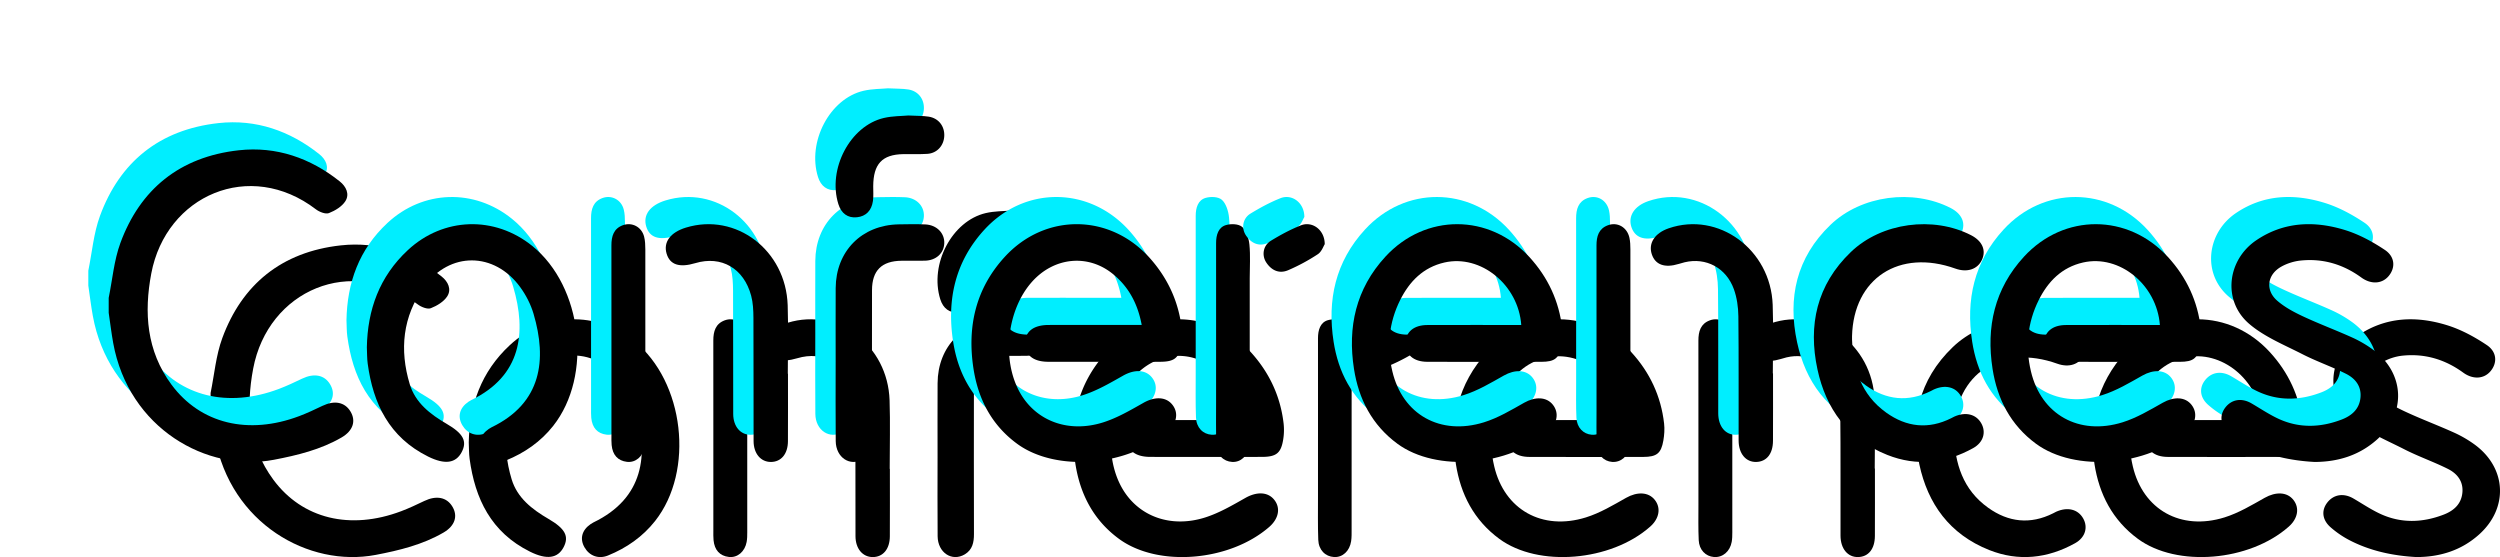 <svg xmlns="http://www.w3.org/2000/svg" xmlns:xlink="http://www.w3.org/1999/xlink" width="368" height="82" viewBox="0 0 368 82">
    <defs>
        <path id="b" d="M0 26.845c.553-2.699.778-5.507 1.721-8.075 2.89-7.864 8.7-12.69 17.44-13.651 5.531-.608 10.537 1.152 14.84 4.575.97.77 1.488 1.894.835 2.922-.498.782-1.503 1.395-2.423 1.753-.486.189-1.406-.171-1.904-.553-9.719-7.443-22.065-2.074-24.24 9.441C5.185 29 5.56 34.641 9.24 39.616c4.263 5.764 11.315 7.464 18.816 4.632 1.162-.439 2.29-.973 3.408-1.508 1.77-.846 3.29-.558 4.124.825.841 1.395.395 2.842-1.317 3.835-3.072 1.782-6.488 2.617-9.982 3.283-9.829 1.873-21.352-4.635-23.626-17.19C.395 32.016.22 30.524 0 29.04v-2.194"/>
        <filter id="a" width="272.2%" height="234.8%" x="-61.1%" y="-47.8%" filterUnits="objectBoundingBox">
            <feOffset dx="18" dy="18" in="SourceAlpha" result="shadowOffsetOuter1"/>
            <feColorMatrix in="shadowOffsetOuter1" result="shadowMatrixOuter1" values="0 0 0 0 0 0 0 0 0 0 0 0 0 0 0 0 0 0 0.15 0"/>
            <feOffset in="SourceAlpha" result="shadowOffsetOuter2"/>
            <feGaussianBlur in="shadowOffsetOuter2" result="shadowBlurOuter2" stdDeviation="6.5"/>
            <feColorMatrix in="shadowBlurOuter2" result="shadowMatrixOuter2" values="0 0 0 0 0 0 0 0 0 0.933 0 0 0 0 1 0 0 0 0.4 0"/>
            <feMerge>
                <feMergeNode in="shadowMatrixOuter1"/>
                <feMergeNode in="shadowMatrixOuter2"/>
            </feMerge>
        </filter>
        <filter id="c" width="230.6%" height="202.2%" x="-40.3%" y="-31.5%" filterUnits="objectBoundingBox">
            <feOffset dx="2" dy="3" in="SourceAlpha" result="shadowOffsetInner1"/>
            <feComposite in="shadowOffsetInner1" in2="SourceAlpha" k2="-1" k3="1" operator="arithmetic" result="shadowInnerInner1"/>
            <feColorMatrix in="shadowInnerInner1" result="shadowMatrixInner1" values="0 0 0 0 1 0 0 0 0 1 0 0 0 0 1 0 0 0 0.8 0"/>
            <feOffset dx="1" dy="1" in="SourceAlpha" result="shadowOffsetInner2"/>
            <feComposite in="shadowOffsetInner2" in2="SourceAlpha" k2="-1" k3="1" operator="arithmetic" result="shadowInnerInner2"/>
            <feColorMatrix in="shadowInnerInner2" result="shadowMatrixInner2" values="0 0 0 0 0 0 0 0 0 0.922 0 0 0 0 0.988 0 0 0 1 0"/>
            <feMerge>
                <feMergeNode in="shadowMatrixInner1"/>
                <feMergeNode in="shadowMatrixInner2"/>
            </feMerge>
        </filter>
        <path id="e" d="M38 34.13c.102-5.507 1.835-10.409 6.038-14.316 5.227-4.858 12.77-5.093 18.325-.601 7.379 5.966 8.903 19.089 3.063 26.483-1.824 2.309-4.183 3.957-6.933 5.075-1.38.56-2.724.065-3.452-1.198-.73-1.268-.397-2.536.905-3.43.132-.091.27-.177.415-.247 7.39-3.567 8.166-9.948 6.18-16.692-.408-1.387-1.111-2.762-1.97-3.94-3.797-5.207-10.387-5.266-14.152-.048-3.153 4.37-3.632 9.276-2.106 14.333.826 2.735 3.002 4.424 5.428 5.836 2.465 1.434 3.055 2.57 2.217 4.168-.854 1.629-2.456 1.886-4.946.649-5.728-2.844-8.088-7.79-8.887-13.667-.106-.781-.085-1.578-.125-2.405"/>
        <filter id="d" width="300%" height="277.1%" x="-71%" y="-62.9%" filterUnits="objectBoundingBox">
            <feOffset dx="18" dy="18" in="SourceAlpha" result="shadowOffsetOuter1"/>
            <feColorMatrix in="shadowOffsetOuter1" result="shadowMatrixOuter1" values="0 0 0 0 0 0 0 0 0 0 0 0 0 0 0 0 0 0 0.15 0"/>
            <feOffset in="SourceAlpha" result="shadowOffsetOuter2"/>
            <feGaussianBlur in="shadowOffsetOuter2" result="shadowBlurOuter2" stdDeviation="6.5"/>
            <feColorMatrix in="shadowBlurOuter2" result="shadowMatrixOuter2" values="0 0 0 0 0 0 0 0 0 0.933 0 0 0 0 1 0 0 0 0.4 0"/>
            <feMerge>
                <feMergeNode in="shadowMatrixOuter1"/>
                <feMergeNode in="shadowMatrixOuter2"/>
            </feMerge>
        </filter>
        <filter id="f" width="251.6%" height="234.3%" x="-46.8%" y="-41.4%" filterUnits="objectBoundingBox">
            <feOffset dx="2" dy="3" in="SourceAlpha" result="shadowOffsetInner1"/>
            <feComposite in="shadowOffsetInner1" in2="SourceAlpha" k2="-1" k3="1" operator="arithmetic" result="shadowInnerInner1"/>
            <feColorMatrix in="shadowInnerInner1" result="shadowMatrixInner1" values="0 0 0 0 1 0 0 0 0 1 0 0 0 0 1 0 0 0 0.8 0"/>
            <feOffset dx="1" dy="1" in="SourceAlpha" result="shadowOffsetInner2"/>
            <feComposite in="shadowOffsetInner2" in2="SourceAlpha" k2="-1" k3="1" operator="arithmetic" result="shadowInnerInner2"/>
            <feColorMatrix in="shadowInnerInner2" result="shadowMatrixInner2" values="0 0 0 0 0 0 0 0 0 0.922 0 0 0 0 0.988 0 0 0 1 0"/>
            <feMerge>
                <feMergeNode in="shadowMatrixInner1"/>
                <feMergeNode in="shadowMatrixInner2"/>
            </feMerge>
        </filter>
        <path id="h" d="M74.004 33.512c0-4.792.006-9.584-.004-14.376-.003-1.376.34-2.487 1.678-2.982 1.337-.495 2.77.236 3.138 1.69.151.6.176 1.248.177 1.875.01 9.216.008 18.432.003 27.647 0 .472-.006.953-.09 1.413-.261 1.42-1.354 2.357-2.621 2.205-1.342-.162-2.107-1.013-2.25-2.465-.045-.47-.03-.946-.03-1.42-.003-4.529-.002-9.058-.001-13.587"/>
        <filter id="g" width="1340%" height="277.1%" x="-440%" y="-62.9%" filterUnits="objectBoundingBox">
            <feOffset dx="18" dy="18" in="SourceAlpha" result="shadowOffsetOuter1"/>
            <feColorMatrix in="shadowOffsetOuter1" result="shadowMatrixOuter1" values="0 0 0 0 0 0 0 0 0 0 0 0 0 0 0 0 0 0 0.15 0"/>
            <feOffset in="SourceAlpha" result="shadowOffsetOuter2"/>
            <feGaussianBlur in="shadowOffsetOuter2" result="shadowBlurOuter2" stdDeviation="6.5"/>
            <feColorMatrix in="shadowBlurOuter2" result="shadowMatrixOuter2" values="0 0 0 0 0 0 0 0 0 0.933 0 0 0 0 1 0 0 0 0.4 0"/>
            <feMerge>
                <feMergeNode in="shadowMatrixOuter1"/>
                <feMergeNode in="shadowMatrixOuter2"/>
            </feMerge>
        </filter>
        <filter id="i" width="1040%" height="234.3%" x="-290%" y="-41.4%" filterUnits="objectBoundingBox">
            <feOffset dx="2" dy="3" in="SourceAlpha" result="shadowOffsetInner1"/>
            <feComposite in="shadowOffsetInner1" in2="SourceAlpha" k2="-1" k3="1" operator="arithmetic" result="shadowInnerInner1"/>
            <feColorMatrix in="shadowInnerInner1" result="shadowMatrixInner1" values="0 0 0 0 1 0 0 0 0 1 0 0 0 0 1 0 0 0 0.8 0"/>
            <feOffset dx="1" dy="1" in="SourceAlpha" result="shadowOffsetInner2"/>
            <feComposite in="shadowOffsetInner2" in2="SourceAlpha" k2="-1" k3="1" operator="arithmetic" result="shadowInnerInner2"/>
            <feColorMatrix in="shadowInnerInner2" result="shadowMatrixInner2" values="0 0 0 0 0 0 0 0 0 0.922 0 0 0 0 0.988 0 0 0 1 0"/>
            <feMerge>
                <feMergeNode in="shadowMatrixInner1"/>
                <feMergeNode in="shadowMatrixInner2"/>
            </feMerge>
        </filter>
        <path id="k" d="M99.99 38.015c0 3.313.014 6.627-.006 9.94-.01 1.874-1.006 3.046-2.516 3.045-1.476 0-2.533-1.22-2.54-3.064-.02-6.048.008-12.097-.023-18.145-.006-1.091-.057-2.225-.335-3.265-1.083-4.043-4.393-5.932-8.217-4.792-2.356.703-3.747.24-4.232-1.406-.5-1.696.57-3.13 2.855-3.828 7.359-2.243 14.703 3.321 14.97 11.418.11 3.362.018 6.731.018 10.097h.026"/>
        <filter id="j" width="444.4%" height="277.1%" x="-122.2%" y="-62.9%" filterUnits="objectBoundingBox">
            <feOffset dx="18" dy="18" in="SourceAlpha" result="shadowOffsetOuter1"/>
            <feColorMatrix in="shadowOffsetOuter1" result="shadowMatrixOuter1" values="0 0 0 0 0 0 0 0 0 0 0 0 0 0 0 0 0 0 0.15 0"/>
            <feOffset in="SourceAlpha" result="shadowOffsetOuter2"/>
            <feGaussianBlur in="shadowOffsetOuter2" result="shadowBlurOuter2" stdDeviation="6.5"/>
            <feColorMatrix in="shadowBlurOuter2" result="shadowMatrixOuter2" values="0 0 0 0 0 0 0 0 0 0.933 0 0 0 0 1 0 0 0 0.4 0"/>
            <feMerge>
                <feMergeNode in="shadowMatrixOuter1"/>
                <feMergeNode in="shadowMatrixOuter2"/>
            </feMerge>
        </filter>
        <filter id="l" width="361.1%" height="234.3%" x="-80.6%" y="-41.4%" filterUnits="objectBoundingBox">
            <feOffset dx="2" dy="3" in="SourceAlpha" result="shadowOffsetInner1"/>
            <feComposite in="shadowOffsetInner1" in2="SourceAlpha" k2="-1" k3="1" operator="arithmetic" result="shadowInnerInner1"/>
            <feColorMatrix in="shadowInnerInner1" result="shadowMatrixInner1" values="0 0 0 0 1 0 0 0 0 1 0 0 0 0 1 0 0 0 0.8 0"/>
            <feOffset dx="1" dy="1" in="SourceAlpha" result="shadowOffsetInner2"/>
            <feComposite in="shadowOffsetInner2" in2="SourceAlpha" k2="-1" k3="1" operator="arithmetic" result="shadowInnerInner2"/>
            <feColorMatrix in="shadowInnerInner2" result="shadowMatrixInner2" values="0 0 0 0 0 0 0 0 0 0.922 0 0 0 0 0.988 0 0 0 1 0"/>
            <feMerge>
                <feMergeNode in="shadowMatrixInner1"/>
                <feMergeNode in="shadowMatrixInner2"/>
            </feMerge>
        </filter>
        <path id="n" d="M107.01 36.277c-.001-3.622-.016-7.244.003-10.866.028-5.442 3.838-9.29 9.276-9.385 1.308-.023 2.62-.049 3.926.01 1.68.076 2.85 1.291 2.782 2.79-.066 1.461-1.207 2.505-2.835 2.547-1.151.03-2.304-.002-3.456.01-2.923.03-4.343 1.437-4.346 4.34-.008 7.296-.013 14.593.007 21.889.003 1.229-.222 2.308-1.343 2.984-1.885 1.135-3.983-.238-4.005-2.666-.036-3.884-.01-7.769-.01-11.653"/>
        <filter id="m" width="487.5%" height="277.1%" x="-137.5%" y="-62.9%" filterUnits="objectBoundingBox">
            <feOffset dx="18" dy="18" in="SourceAlpha" result="shadowOffsetOuter1"/>
            <feColorMatrix in="shadowOffsetOuter1" result="shadowMatrixOuter1" values="0 0 0 0 0 0 0 0 0 0 0 0 0 0 0 0 0 0 0.15 0"/>
            <feOffset in="SourceAlpha" result="shadowOffsetOuter2"/>
            <feGaussianBlur in="shadowOffsetOuter2" result="shadowBlurOuter2" stdDeviation="6.5"/>
            <feColorMatrix in="shadowBlurOuter2" result="shadowMatrixOuter2" values="0 0 0 0 0 0 0 0 0 0.933 0 0 0 0 1 0 0 0 0.4 0"/>
            <feMerge>
                <feMergeNode in="shadowMatrixOuter1"/>
                <feMergeNode in="shadowMatrixOuter2"/>
            </feMerge>
        </filter>
        <filter id="o" width="393.8%" height="234.3%" x="-90.6%" y="-41.4%" filterUnits="objectBoundingBox">
            <feOffset dx="2" dy="3" in="SourceAlpha" result="shadowOffsetInner1"/>
            <feComposite in="shadowOffsetInner1" in2="SourceAlpha" k2="-1" k3="1" operator="arithmetic" result="shadowInnerInner1"/>
            <feColorMatrix in="shadowInnerInner1" result="shadowMatrixInner1" values="0 0 0 0 1 0 0 0 0 1 0 0 0 0 1 0 0 0 0.8 0"/>
            <feOffset dx="1" dy="1" in="SourceAlpha" result="shadowOffsetInner2"/>
            <feComposite in="shadowOffsetInner2" in2="SourceAlpha" k2="-1" k3="1" operator="arithmetic" result="shadowInnerInner2"/>
            <feColorMatrix in="shadowInnerInner2" result="shadowMatrixInner2" values="0 0 0 0 0 0 0 0 0 0.922 0 0 0 0 0.988 0 0 0 1 0"/>
            <feMerge>
                <feMergeNode in="shadowMatrixInner1"/>
                <feMergeNode in="shadowMatrixInner2"/>
            </feMerge>
        </filter>
        <path id="q" d="M117.701 0c1.272.066 2.154.037 3.014.173 1.443.228 2.34 1.4 2.282 2.833-.057 1.428-1.06 2.548-2.487 2.642-1.18.078-2.367.018-3.551.04-3.117.058-4.406 1.447-4.421 4.74-.003.717.057 1.445-.04 2.147-.2 1.424-1.025 2.269-2.363 2.408-1.359.14-2.306-.589-2.725-1.93-1.614-5.17 1.722-11.527 6.696-12.688C115.4.064 116.76.09 117.7 0"/>
        <filter id="p" width="487.5%" height="513.3%" x="-137.5%" y="-146.7%" filterUnits="objectBoundingBox">
            <feOffset dx="18" dy="18" in="SourceAlpha" result="shadowOffsetOuter1"/>
            <feColorMatrix in="shadowOffsetOuter1" result="shadowMatrixOuter1" values="0 0 0 0 0 0 0 0 0 0 0 0 0 0 0 0 0 0 0.15 0"/>
            <feOffset in="SourceAlpha" result="shadowOffsetOuter2"/>
            <feGaussianBlur in="shadowOffsetOuter2" result="shadowBlurOuter2" stdDeviation="6.5"/>
            <feColorMatrix in="shadowBlurOuter2" result="shadowMatrixOuter2" values="0 0 0 0 0 0 0 0 0 0.933 0 0 0 0 1 0 0 0 0.4 0"/>
            <feMerge>
                <feMergeNode in="shadowMatrixOuter1"/>
                <feMergeNode in="shadowMatrixOuter2"/>
            </feMerge>
        </filter>
        <filter id="r" width="393.7%" height="413.3%" x="-90.6%" y="-96.7%" filterUnits="objectBoundingBox">
            <feOffset dx="2" dy="3" in="SourceAlpha" result="shadowOffsetInner1"/>
            <feComposite in="shadowOffsetInner1" in2="SourceAlpha" k2="-1" k3="1" operator="arithmetic" result="shadowInnerInner1"/>
            <feColorMatrix in="shadowInnerInner1" result="shadowMatrixInner1" values="0 0 0 0 1 0 0 0 0 1 0 0 0 0 1 0 0 0 0.8 0"/>
            <feOffset dx="1" dy="1" in="SourceAlpha" result="shadowOffsetInner2"/>
            <feComposite in="shadowOffsetInner2" in2="SourceAlpha" k2="-1" k3="1" operator="arithmetic" result="shadowInnerInner2"/>
            <feColorMatrix in="shadowInnerInner2" result="shadowMatrixInner2" values="0 0 0 0 0 0 0 0 0 0.922 0 0 0 0 0.988 0 0 0 1 0"/>
            <feMerge>
                <feMergeNode in="shadowMatrixInner1"/>
                <feMergeNode in="shadowMatrixInner2"/>
            </feMerge>
        </filter>
        <path id="t" d="M152.06 30.834c-.582-3.12-1.918-5.612-4.245-7.505-3.678-2.992-8.666-2.472-11.9 1.147-3.727 4.17-4.512 11.534-1.745 16.373 2.368 4.141 7.135 5.936 12.225 4.322 2.077-.659 4.016-1.795 5.922-2.874 1.631-.924 3.272-.933 4.237.255.981 1.207.69 2.788-.74 4.028-5.852 5.073-16.34 5.94-22.069 1.761-3.811-2.78-5.783-6.669-6.459-11.148-.917-6.079.306-11.681 4.614-16.38 5.97-6.512 15.536-6.393 21.393.216 2.621 2.958 4.19 6.38 4.649 10.26a8.79 8.79 0 0 1-.048 2.363c-.319 2.044-1.007 2.598-3.131 2.603-5.485.01-10.97.01-16.455 0-2.224-.005-3.42-.981-3.412-2.734.007-1.724 1.227-2.68 3.467-2.685 4.503-.008 9.006-.002 13.696-.002"/>
        <filter id="s" width="300%" height="277.1%" x="-71%" y="-62.9%" filterUnits="objectBoundingBox">
            <feOffset dx="18" dy="18" in="SourceAlpha" result="shadowOffsetOuter1"/>
            <feColorMatrix in="shadowOffsetOuter1" result="shadowMatrixOuter1" values="0 0 0 0 0 0 0 0 0 0 0 0 0 0 0 0 0 0 0.15 0"/>
            <feOffset in="SourceAlpha" result="shadowOffsetOuter2"/>
            <feGaussianBlur in="shadowOffsetOuter2" result="shadowBlurOuter2" stdDeviation="6.5"/>
            <feColorMatrix in="shadowBlurOuter2" result="shadowMatrixOuter2" values="0 0 0 0 0 0 0 0 0 0.933 0 0 0 0 1 0 0 0 0.4 0"/>
            <feMerge>
                <feMergeNode in="shadowMatrixOuter1"/>
                <feMergeNode in="shadowMatrixOuter2"/>
            </feMerge>
        </filter>
        <filter id="u" width="251.6%" height="234.3%" x="-46.8%" y="-41.4%" filterUnits="objectBoundingBox">
            <feOffset dx="2" dy="3" in="SourceAlpha" result="shadowOffsetInner1"/>
            <feComposite in="shadowOffsetInner1" in2="SourceAlpha" k2="-1" k3="1" operator="arithmetic" result="shadowInnerInner1"/>
            <feColorMatrix in="shadowInnerInner1" result="shadowMatrixInner1" values="0 0 0 0 1 0 0 0 0 1 0 0 0 0 1 0 0 0 0.8 0"/>
            <feOffset dx="1" dy="1" in="SourceAlpha" result="shadowOffsetInner2"/>
            <feComposite in="shadowOffsetInner2" in2="SourceAlpha" k2="-1" k3="1" operator="arithmetic" result="shadowInnerInner2"/>
            <feColorMatrix in="shadowInnerInner2" result="shadowMatrixInner2" values="0 0 0 0 0 0 0 0 0 0.922 0 0 0 0 0.988 0 0 0 1 0"/>
            <feMerge>
                <feMergeNode in="shadowMatrixInner1"/>
                <feMergeNode in="shadowMatrixInner2"/>
            </feMerge>
        </filter>
        <path id="w" d="M163.01 33.221c0-4.813.005-9.628-.002-14.441-.002-1.215.35-2.326 1.447-2.647.75-.219 1.863-.195 2.402.278.608.533.962 1.666 1.055 2.583.165 1.62.048 3.275.048 4.915 0 7.67.001 15.34-.003 23.011 0 .58.015 1.17-.07 1.74-.22 1.467-1.26 2.407-2.512 2.336-1.298-.072-2.272-1.044-2.327-2.54-.078-2.113-.037-4.232-.04-6.347-.003-2.963 0-5.925.001-8.888"/>
        <filter id="v" width="1340%" height="277.1%" x="-440%" y="-62.9%" filterUnits="objectBoundingBox">
            <feOffset dx="18" dy="18" in="SourceAlpha" result="shadowOffsetOuter1"/>
            <feColorMatrix in="shadowOffsetOuter1" result="shadowMatrixOuter1" values="0 0 0 0 0 0 0 0 0 0 0 0 0 0 0 0 0 0 0.15 0"/>
            <feOffset in="SourceAlpha" result="shadowOffsetOuter2"/>
            <feGaussianBlur in="shadowOffsetOuter2" result="shadowBlurOuter2" stdDeviation="6.5"/>
            <feColorMatrix in="shadowBlurOuter2" result="shadowMatrixOuter2" values="0 0 0 0 0 0 0 0 0 0.933 0 0 0 0 1 0 0 0 0.4 0"/>
            <feMerge>
                <feMergeNode in="shadowMatrixOuter1"/>
                <feMergeNode in="shadowMatrixOuter2"/>
            </feMerge>
        </filter>
        <filter id="x" width="1040%" height="234.3%" x="-290%" y="-41.4%" filterUnits="objectBoundingBox">
            <feOffset dx="2" dy="3" in="SourceAlpha" result="shadowOffsetInner1"/>
            <feComposite in="shadowOffsetInner1" in2="SourceAlpha" k2="-1" k3="1" operator="arithmetic" result="shadowInnerInner1"/>
            <feColorMatrix in="shadowInnerInner1" result="shadowMatrixInner1" values="0 0 0 0 1 0 0 0 0 1 0 0 0 0 1 0 0 0 0.8 0"/>
            <feOffset dx="1" dy="1" in="SourceAlpha" result="shadowOffsetInner2"/>
            <feComposite in="shadowOffsetInner2" in2="SourceAlpha" k2="-1" k3="1" operator="arithmetic" result="shadowInnerInner2"/>
            <feColorMatrix in="shadowInnerInner2" result="shadowMatrixInner2" values="0 0 0 0 0 0 0 0 0 0.922 0 0 0 0 0.988 0 0 0 1 0"/>
            <feMerge>
                <feMergeNode in="shadowMatrixInner1"/>
                <feMergeNode in="shadowMatrixInner2"/>
            </feMerge>
        </filter>
        <path id="z" d="M179 18.946c-.193.295-.447 1.099-1.016 1.473a28.07 28.07 0 0 1-4.372 2.357c-1.34.57-2.472.002-3.222-1.145-.696-1.065-.455-2.498.677-3.188 1.407-.858 2.881-1.659 4.421-2.27 1.671-.664 3.515.651 3.512 2.773"/>
        <filter id="y" width="788.9%" height="985.7%" x="-244.4%" y="-314.3%" filterUnits="objectBoundingBox">
            <feOffset dx="18" dy="18" in="SourceAlpha" result="shadowOffsetOuter1"/>
            <feColorMatrix in="shadowOffsetOuter1" result="shadowMatrixOuter1" values="0 0 0 0 0 0 0 0 0 0 0 0 0 0 0 0 0 0 0.15 0"/>
            <feOffset in="SourceAlpha" result="shadowOffsetOuter2"/>
            <feGaussianBlur in="shadowOffsetOuter2" result="shadowBlurOuter2" stdDeviation="6.5"/>
            <feColorMatrix in="shadowBlurOuter2" result="shadowMatrixOuter2" values="0 0 0 0 0 0 0 0 0 0.933 0 0 0 0 1 0 0 0 0.4 0"/>
            <feMerge>
                <feMergeNode in="shadowMatrixOuter1"/>
                <feMergeNode in="shadowMatrixOuter2"/>
            </feMerge>
        </filter>
        <filter id="A" width="622.2%" height="771.4%" x="-161.1%" y="-207.1%" filterUnits="objectBoundingBox">
            <feOffset dx="2" dy="3" in="SourceAlpha" result="shadowOffsetInner1"/>
            <feComposite in="shadowOffsetInner1" in2="SourceAlpha" k2="-1" k3="1" operator="arithmetic" result="shadowInnerInner1"/>
            <feColorMatrix in="shadowInnerInner1" result="shadowMatrixInner1" values="0 0 0 0 1 0 0 0 0 1 0 0 0 0 1 0 0 0 0.8 0"/>
            <feOffset dx="1" dy="1" in="SourceAlpha" result="shadowOffsetInner2"/>
            <feComposite in="shadowOffsetInner2" in2="SourceAlpha" k2="-1" k3="1" operator="arithmetic" result="shadowInnerInner2"/>
            <feColorMatrix in="shadowInnerInner2" result="shadowMatrixInner2" values="0 0 0 0 0 0 0 0 0 0.922 0 0 0 0 0.988 0 0 0 1 0"/>
            <feMerge>
                <feMergeNode in="shadowMatrixInner1"/>
                <feMergeNode in="shadowMatrixInner2"/>
            </feMerge>
        </filter>
        <path id="C" d="M207.93 30.84c-.425-5.926-5.96-10.412-11.296-9.203-3.15.714-5.165 2.802-6.526 5.519-1.676 3.348-2.005 6.895-1.156 10.496 1.5 6.37 7.059 9.514 13.493 7.51 2.079-.647 4.011-1.805 5.92-2.883 1.616-.912 3.287-.89 4.23.316.924 1.181.653 2.738-.683 3.92-5.791 5.129-16.46 6.032-22.205 1.81-3.749-2.755-5.71-6.588-6.401-11.015-.958-6.143.266-11.789 4.625-16.527 5.89-6.404 15.313-6.365 21.187.044 2.75 3 4.382 6.515 4.837 10.513.094.825.032 1.691-.11 2.513-.329 1.89-.977 2.402-2.957 2.407-5.596.013-11.192.016-16.789-.002-2.054-.006-3.233-1.063-3.2-2.776.03-1.622 1.21-2.629 3.187-2.637 4.613-.018 9.225-.006 13.844-.006"/>
        <filter id="B" width="300%" height="277.1%" x="-71%" y="-62.9%" filterUnits="objectBoundingBox">
            <feOffset dx="18" dy="18" in="SourceAlpha" result="shadowOffsetOuter1"/>
            <feColorMatrix in="shadowOffsetOuter1" result="shadowMatrixOuter1" values="0 0 0 0 0 0 0 0 0 0 0 0 0 0 0 0 0 0 0.15 0"/>
            <feOffset in="SourceAlpha" result="shadowOffsetOuter2"/>
            <feGaussianBlur in="shadowOffsetOuter2" result="shadowBlurOuter2" stdDeviation="6.5"/>
            <feColorMatrix in="shadowBlurOuter2" result="shadowMatrixOuter2" values="0 0 0 0 0 0 0 0 0 0.933 0 0 0 0 1 0 0 0 0.4 0"/>
            <feMerge>
                <feMergeNode in="shadowMatrixOuter1"/>
                <feMergeNode in="shadowMatrixOuter2"/>
            </feMerge>
        </filter>
        <filter id="D" width="251.6%" height="234.3%" x="-46.8%" y="-41.4%" filterUnits="objectBoundingBox">
            <feOffset dx="2" dy="3" in="SourceAlpha" result="shadowOffsetInner1"/>
            <feComposite in="shadowOffsetInner1" in2="SourceAlpha" k2="-1" k3="1" operator="arithmetic" result="shadowInnerInner1"/>
            <feColorMatrix in="shadowInnerInner1" result="shadowMatrixInner1" values="0 0 0 0 1 0 0 0 0 1 0 0 0 0 1 0 0 0 0.8 0"/>
            <feOffset dx="1" dy="1" in="SourceAlpha" result="shadowOffsetInner2"/>
            <feComposite in="shadowOffsetInner2" in2="SourceAlpha" k2="-1" k3="1" operator="arithmetic" result="shadowInnerInner2"/>
            <feColorMatrix in="shadowInnerInner2" result="shadowMatrixInner2" values="0 0 0 0 0 0 0 0 0 0.922 0 0 0 0 0.988 0 0 0 1 0"/>
            <feMerge>
                <feMergeNode in="shadowMatrixInner1"/>
                <feMergeNode in="shadowMatrixInner2"/>
            </feMerge>
        </filter>
        <path id="F" d="M219.008 33.361c0-4.738.007-9.477-.004-14.216-.003-1.374.336-2.487 1.672-2.985 1.402-.523 2.829.271 3.175 1.836.122.555.142 1.147.143 1.722.008 9.214.007 18.427.002 27.641 0 .472-.006.953-.09 1.413-.258 1.42-1.345 2.323-2.615 2.22-1.228-.099-2.17-1.05-2.239-2.469-.083-1.733-.041-3.473-.043-5.21-.005-3.318-.002-6.635-.001-9.952"/>
        <filter id="E" width="1340%" height="277.1%" x="-440%" y="-62.9%" filterUnits="objectBoundingBox">
            <feOffset dx="18" dy="18" in="SourceAlpha" result="shadowOffsetOuter1"/>
            <feColorMatrix in="shadowOffsetOuter1" result="shadowMatrixOuter1" values="0 0 0 0 0 0 0 0 0 0 0 0 0 0 0 0 0 0 0.15 0"/>
            <feOffset in="SourceAlpha" result="shadowOffsetOuter2"/>
            <feGaussianBlur in="shadowOffsetOuter2" result="shadowBlurOuter2" stdDeviation="6.5"/>
            <feColorMatrix in="shadowBlurOuter2" result="shadowMatrixOuter2" values="0 0 0 0 0 0 0 0 0 0.933 0 0 0 0 1 0 0 0 0.4 0"/>
            <feMerge>
                <feMergeNode in="shadowMatrixOuter1"/>
                <feMergeNode in="shadowMatrixOuter2"/>
            </feMerge>
        </filter>
        <filter id="G" width="1040%" height="234.3%" x="-290%" y="-41.4%" filterUnits="objectBoundingBox">
            <feOffset dx="2" dy="3" in="SourceAlpha" result="shadowOffsetInner1"/>
            <feComposite in="shadowOffsetInner1" in2="SourceAlpha" k2="-1" k3="1" operator="arithmetic" result="shadowInnerInner1"/>
            <feColorMatrix in="shadowInnerInner1" result="shadowMatrixInner1" values="0 0 0 0 1 0 0 0 0 1 0 0 0 0 1 0 0 0 0.8 0"/>
            <feOffset dx="1" dy="1" in="SourceAlpha" result="shadowOffsetInner2"/>
            <feComposite in="shadowOffsetInner2" in2="SourceAlpha" k2="-1" k3="1" operator="arithmetic" result="shadowInnerInner2"/>
            <feColorMatrix in="shadowInnerInner2" result="shadowMatrixInner2" values="0 0 0 0 0 0 0 0 0 0.922 0 0 0 0 0.988 0 0 0 1 0"/>
            <feMerge>
                <feMergeNode in="shadowMatrixInner1"/>
                <feMergeNode in="shadowMatrixInner2"/>
            </feMerge>
        </filter>
        <path id="I" d="M244.989 37.963c0 3.312.012 6.623-.005 9.935-.01 1.909-.948 3.063-2.461 3.101-1.526.039-2.593-1.214-2.599-3.157-.017-6.098.031-12.196-.036-18.293-.015-1.334-.213-2.74-.66-3.979-1.141-3.164-4.116-4.708-7.242-3.965-.29.069-.575.154-.86.242-2.08.639-3.48.133-3.988-1.445-.52-1.61.453-3.092 2.49-3.794 7.32-2.522 15.023 3.104 15.313 11.264.12 3.359.02 6.727.02 10.091h.028"/>
        <filter id="H" width="444.4%" height="277.1%" x="-122.2%" y="-62.9%" filterUnits="objectBoundingBox">
            <feOffset dx="18" dy="18" in="SourceAlpha" result="shadowOffsetOuter1"/>
            <feColorMatrix in="shadowOffsetOuter1" result="shadowMatrixOuter1" values="0 0 0 0 0 0 0 0 0 0 0 0 0 0 0 0 0 0 0.15 0"/>
            <feOffset in="SourceAlpha" result="shadowOffsetOuter2"/>
            <feGaussianBlur in="shadowOffsetOuter2" result="shadowBlurOuter2" stdDeviation="6.5"/>
            <feColorMatrix in="shadowBlurOuter2" result="shadowMatrixOuter2" values="0 0 0 0 0 0 0 0 0 0.933 0 0 0 0 1 0 0 0 0.4 0"/>
            <feMerge>
                <feMergeNode in="shadowMatrixOuter1"/>
                <feMergeNode in="shadowMatrixOuter2"/>
            </feMerge>
        </filter>
        <filter id="J" width="361.1%" height="234.3%" x="-80.6%" y="-41.4%" filterUnits="objectBoundingBox">
            <feOffset dx="2" dy="3" in="SourceAlpha" result="shadowOffsetInner1"/>
            <feComposite in="shadowOffsetInner1" in2="SourceAlpha" k2="-1" k3="1" operator="arithmetic" result="shadowInnerInner1"/>
            <feColorMatrix in="shadowInnerInner1" result="shadowMatrixInner1" values="0 0 0 0 1 0 0 0 0 1 0 0 0 0 1 0 0 0 0.8 0"/>
            <feOffset dx="1" dy="1" in="SourceAlpha" result="shadowOffsetInner2"/>
            <feComposite in="shadowOffsetInner2" in2="SourceAlpha" k2="-1" k3="1" operator="arithmetic" result="shadowInnerInner2"/>
            <feColorMatrix in="shadowInnerInner2" result="shadowMatrixInner2" values="0 0 0 0 0 0 0 0 0 0.922 0 0 0 0 0.988 0 0 0 1 0"/>
            <feMerge>
                <feMergeNode in="shadowMatrixInner1"/>
                <feMergeNode in="shadowMatrixInner2"/>
            </feMerge>
        </filter>
        <path id="L" d="M256.62 32.957c.145 4.252 1.293 8.11 5.042 10.788 2.972 2.124 6.195 2.501 9.565.81.145-.072.284-.158.432-.225 1.682-.754 3.225-.372 3.988.985.728 1.295.33 2.797-1.205 3.65-4.022 2.234-8.301 2.72-12.626 1.001-5.851-2.326-9.045-6.826-10.286-12.592-1.4-6.502-.112-12.45 4.918-17.279 4.534-4.353 12.133-5.331 17.693-2.474 1.651.849 2.253 2.216 1.598 3.631-.644 1.392-2.183 1.9-3.897 1.287-8.28-2.963-15.01 1.434-15.222 9.946-.004.157 0 .315 0 .472"/>
        <filter id="K" width="348%" height="277.1%" x="-88%" y="-62.9%" filterUnits="objectBoundingBox">
            <feOffset dx="18" dy="18" in="SourceAlpha" result="shadowOffsetOuter1"/>
            <feColorMatrix in="shadowOffsetOuter1" result="shadowMatrixOuter1" values="0 0 0 0 0 0 0 0 0 0 0 0 0 0 0 0 0 0 0.15 0"/>
            <feOffset in="SourceAlpha" result="shadowOffsetOuter2"/>
            <feGaussianBlur in="shadowOffsetOuter2" result="shadowBlurOuter2" stdDeviation="6.5"/>
            <feColorMatrix in="shadowBlurOuter2" result="shadowMatrixOuter2" values="0 0 0 0 0 0 0 0 0 0.933 0 0 0 0 1 0 0 0 0.4 0"/>
            <feMerge>
                <feMergeNode in="shadowMatrixOuter1"/>
                <feMergeNode in="shadowMatrixOuter2"/>
            </feMerge>
        </filter>
        <filter id="M" width="288%" height="234.3%" x="-58%" y="-41.4%" filterUnits="objectBoundingBox">
            <feOffset dx="2" dy="3" in="SourceAlpha" result="shadowOffsetInner1"/>
            <feComposite in="shadowOffsetInner1" in2="SourceAlpha" k2="-1" k3="1" operator="arithmetic" result="shadowInnerInner1"/>
            <feColorMatrix in="shadowInnerInner1" result="shadowMatrixInner1" values="0 0 0 0 1 0 0 0 0 1 0 0 0 0 1 0 0 0 0.8 0"/>
            <feOffset dx="1" dy="1" in="SourceAlpha" result="shadowOffsetInner2"/>
            <feComposite in="shadowOffsetInner2" in2="SourceAlpha" k2="-1" k3="1" operator="arithmetic" result="shadowInnerInner2"/>
            <feColorMatrix in="shadowInnerInner2" result="shadowMatrixInner2" values="0 0 0 0 0 0 0 0 0 0.922 0 0 0 0 0.988 0 0 0 1 0"/>
            <feMerge>
                <feMergeNode in="shadowMatrixInner1"/>
                <feMergeNode in="shadowMatrixInner2"/>
            </feMerge>
        </filter>
        <path id="O" d="M301.936 30.839c-.458-5.95-5.972-10.413-11.308-9.2-3.148.715-5.163 2.804-6.522 5.521-1.675 3.349-2.002 6.896-1.153 10.497 1.5 6.367 7.062 9.51 13.497 7.503 2.078-.649 4.01-1.807 5.919-2.884 1.615-.912 3.289-.887 4.23.322.92 1.183.647 2.737-.69 3.92-5.8 5.129-16.461 6.028-22.207 1.803-3.747-2.756-5.708-6.59-6.397-11.017-.956-6.142.27-11.788 4.63-16.525 5.89-6.401 15.314-6.36 21.187.052 2.749 3.001 4.38 6.516 4.833 10.514.094.825.032 1.69-.111 2.513-.33 1.888-.976 2.397-2.961 2.401-5.597.013-11.193.016-16.789-.002-2.053-.006-3.23-1.066-3.195-2.781.033-1.62 1.212-2.623 3.193-2.631 4.612-.018 9.224-.006 13.844-.006"/>
        <filter id="N" width="300%" height="277.1%" x="-71%" y="-62.9%" filterUnits="objectBoundingBox">
            <feOffset dx="18" dy="18" in="SourceAlpha" result="shadowOffsetOuter1"/>
            <feColorMatrix in="shadowOffsetOuter1" result="shadowMatrixOuter1" values="0 0 0 0 0 0 0 0 0 0 0 0 0 0 0 0 0 0 0.15 0"/>
            <feOffset in="SourceAlpha" result="shadowOffsetOuter2"/>
            <feGaussianBlur in="shadowOffsetOuter2" result="shadowBlurOuter2" stdDeviation="6.5"/>
            <feColorMatrix in="shadowBlurOuter2" result="shadowMatrixOuter2" values="0 0 0 0 0 0 0 0 0 0.933 0 0 0 0 1 0 0 0 0.4 0"/>
            <feMerge>
                <feMergeNode in="shadowMatrixOuter1"/>
                <feMergeNode in="shadowMatrixOuter2"/>
            </feMerge>
        </filter>
        <filter id="P" width="251.6%" height="234.3%" x="-46.8%" y="-41.4%" filterUnits="objectBoundingBox">
            <feOffset dx="2" dy="3" in="SourceAlpha" result="shadowOffsetInner1"/>
            <feComposite in="shadowOffsetInner1" in2="SourceAlpha" k2="-1" k3="1" operator="arithmetic" result="shadowInnerInner1"/>
            <feColorMatrix in="shadowInnerInner1" result="shadowMatrixInner1" values="0 0 0 0 1 0 0 0 0 1 0 0 0 0 1 0 0 0 0.8 0"/>
            <feOffset dx="1" dy="1" in="SourceAlpha" result="shadowOffsetInner2"/>
            <feComposite in="shadowOffsetInner2" in2="SourceAlpha" k2="-1" k3="1" operator="arithmetic" result="shadowInnerInner2"/>
            <feColorMatrix in="shadowInnerInner2" result="shadowMatrixInner2" values="0 0 0 0 0 0 0 0 0 0.922 0 0 0 0 0.988 0 0 0 1 0"/>
            <feMerge>
                <feMergeNode in="shadowMatrixInner1"/>
                <feMergeNode in="shadowMatrixInner2"/>
            </feMerge>
        </filter>
        <path id="R" d="M324.698 51c-3.49-.193-6.881-.907-10.004-2.562a14.133 14.133 0 0 1-2.618-1.812c-1.255-1.09-1.396-2.487-.506-3.64.942-1.22 2.416-1.447 3.861-.603 1.29.752 2.535 1.593 3.883 2.227 3.081 1.448 6.245 1.35 9.383.146 1.477-.567 2.58-1.527 2.76-3.182.185-1.689-.735-2.858-2.146-3.562-2.095-1.046-4.333-1.82-6.415-2.886-2.689-1.376-5.617-2.558-7.846-4.482-3.91-3.377-3.23-9.36 1.078-12.278 4.067-2.756 8.58-2.898 13.114-1.484 2.05.639 4.02 1.712 5.805 2.904 1.523 1.018 1.574 2.64.562 3.85-.972 1.16-2.586 1.26-4.024.214-2.654-1.931-5.626-2.835-8.917-2.498-.984.1-2.017.422-2.871.905-2.069 1.17-2.375 3.452-.595 5.002 1.097.956 2.455 1.681 3.795 2.308 2.367 1.108 4.83 2.023 7.214 3.1a17.23 17.23 0 0 1 3.04 1.76c4.739 3.456 5.022 9.376.64 13.278-2.582 2.3-5.689 3.289-9.193 3.295"/>
        <filter id="Q" width="338.5%" height="277.1%" x="-84.6%" y="-62.9%" filterUnits="objectBoundingBox">
            <feOffset dx="18" dy="18" in="SourceAlpha" result="shadowOffsetOuter1"/>
            <feColorMatrix in="shadowOffsetOuter1" result="shadowMatrixOuter1" values="0 0 0 0 0 0 0 0 0 0 0 0 0 0 0 0 0 0 0.15 0"/>
            <feOffset in="SourceAlpha" result="shadowOffsetOuter2"/>
            <feGaussianBlur in="shadowOffsetOuter2" result="shadowBlurOuter2" stdDeviation="6.5"/>
            <feColorMatrix in="shadowBlurOuter2" result="shadowMatrixOuter2" values="0 0 0 0 0 0 0 0 0 0.933 0 0 0 0 1 0 0 0 0.4 0"/>
            <feMerge>
                <feMergeNode in="shadowMatrixOuter1"/>
                <feMergeNode in="shadowMatrixOuter2"/>
            </feMerge>
        </filter>
        <filter id="S" width="280.8%" height="234.3%" x="-55.8%" y="-41.4%" filterUnits="objectBoundingBox">
            <feOffset dx="2" dy="3" in="SourceAlpha" result="shadowOffsetInner1"/>
            <feComposite in="shadowOffsetInner1" in2="SourceAlpha" k2="-1" k3="1" operator="arithmetic" result="shadowInnerInner1"/>
            <feColorMatrix in="shadowInnerInner1" result="shadowMatrixInner1" values="0 0 0 0 1 0 0 0 0 1 0 0 0 0 1 0 0 0 0.8 0"/>
            <feOffset dx="1" dy="1" in="SourceAlpha" result="shadowOffsetInner2"/>
            <feComposite in="shadowOffsetInner2" in2="SourceAlpha" k2="-1" k3="1" operator="arithmetic" result="shadowInnerInner2"/>
            <feColorMatrix in="shadowInnerInner2" result="shadowMatrixInner2" values="0 0 0 0 0 0 0 0 0 0.922 0 0 0 0 0.988 0 0 0 1 0"/>
            <feMerge>
                <feMergeNode in="shadowMatrixInner1"/>
                <feMergeNode in="shadowMatrixInner2"/>
            </feMerge>
        </filter>
    </defs>
    <g fill="none" fill-rule="evenodd">
        <g transform="translate(13 13)">
            <use fill="#000" filter="url(#a)" xlink:href="#b"/>
            <use fill="#0EF" xlink:href="#b"/>
            <use fill="#000" filter="url(#c)" xlink:href="#b"/>
        </g>
        <g transform="translate(13 13)">
            <use fill="#000" filter="url(#d)" xlink:href="#e"/>
            <use fill="#0EF" xlink:href="#e"/>
            <use fill="#000" filter="url(#f)" xlink:href="#e"/>
        </g>
        <g transform="translate(13 13)">
            <use fill="#000" filter="url(#g)" xlink:href="#h"/>
            <use fill="#0EF" xlink:href="#h"/>
            <use fill="#000" filter="url(#i)" xlink:href="#h"/>
        </g>
        <g transform="translate(13 13)">
            <use fill="#000" filter="url(#j)" xlink:href="#k"/>
            <use fill="#0EF" xlink:href="#k"/>
            <use fill="#000" filter="url(#l)" xlink:href="#k"/>
        </g>
        <g transform="translate(13 13)">
            <use fill="#000" filter="url(#m)" xlink:href="#n"/>
            <use fill="#0EF" xlink:href="#n"/>
            <use fill="#000" filter="url(#o)" xlink:href="#n"/>
        </g>
        <g transform="translate(13 13)">
            <use fill="#000" filter="url(#p)" xlink:href="#q"/>
            <use fill="#0EF" xlink:href="#q"/>
            <use fill="#000" filter="url(#r)" xlink:href="#q"/>
        </g>
        <g transform="translate(13 13)">
            <use fill="#000" filter="url(#s)" xlink:href="#t"/>
            <use fill="#0EF" xlink:href="#t"/>
            <use fill="#000" filter="url(#u)" xlink:href="#t"/>
        </g>
        <g transform="translate(13 13)">
            <use fill="#000" filter="url(#v)" xlink:href="#w"/>
            <use fill="#0EF" xlink:href="#w"/>
            <use fill="#000" filter="url(#x)" xlink:href="#w"/>
        </g>
        <g transform="translate(13 13)">
            <use fill="#000" filter="url(#y)" xlink:href="#z"/>
            <use fill="#0EF" xlink:href="#z"/>
            <use fill="#000" filter="url(#A)" xlink:href="#z"/>
        </g>
        <g transform="translate(13 13)">
            <use fill="#000" filter="url(#B)" xlink:href="#C"/>
            <use fill="#0EF" xlink:href="#C"/>
            <use fill="#000" filter="url(#D)" xlink:href="#C"/>
        </g>
        <g transform="translate(13 13)">
            <use fill="#000" filter="url(#E)" xlink:href="#F"/>
            <use fill="#0EF" xlink:href="#F"/>
            <use fill="#000" filter="url(#G)" xlink:href="#F"/>
        </g>
        <g transform="translate(13 13)">
            <use fill="#000" filter="url(#H)" xlink:href="#I"/>
            <use fill="#0EF" xlink:href="#I"/>
            <use fill="#000" filter="url(#J)" xlink:href="#I"/>
        </g>
        <g transform="translate(13 13)">
            <use fill="#000" filter="url(#K)" xlink:href="#L"/>
            <use fill="#0EF" xlink:href="#L"/>
            <use fill="#000" filter="url(#M)" xlink:href="#L"/>
        </g>
        <g transform="translate(13 13)">
            <use fill="#000" filter="url(#N)" xlink:href="#O"/>
            <use fill="#0EF" xlink:href="#O"/>
            <use fill="#000" filter="url(#P)" xlink:href="#O"/>
        </g>
        <g transform="translate(13 13)">
            <use fill="#000" filter="url(#Q)" xlink:href="#R"/>
            <use fill="#0EF" xlink:href="#R"/>
            <use fill="#000" filter="url(#S)" xlink:href="#R"/>
        </g>
    </g>
</svg>
